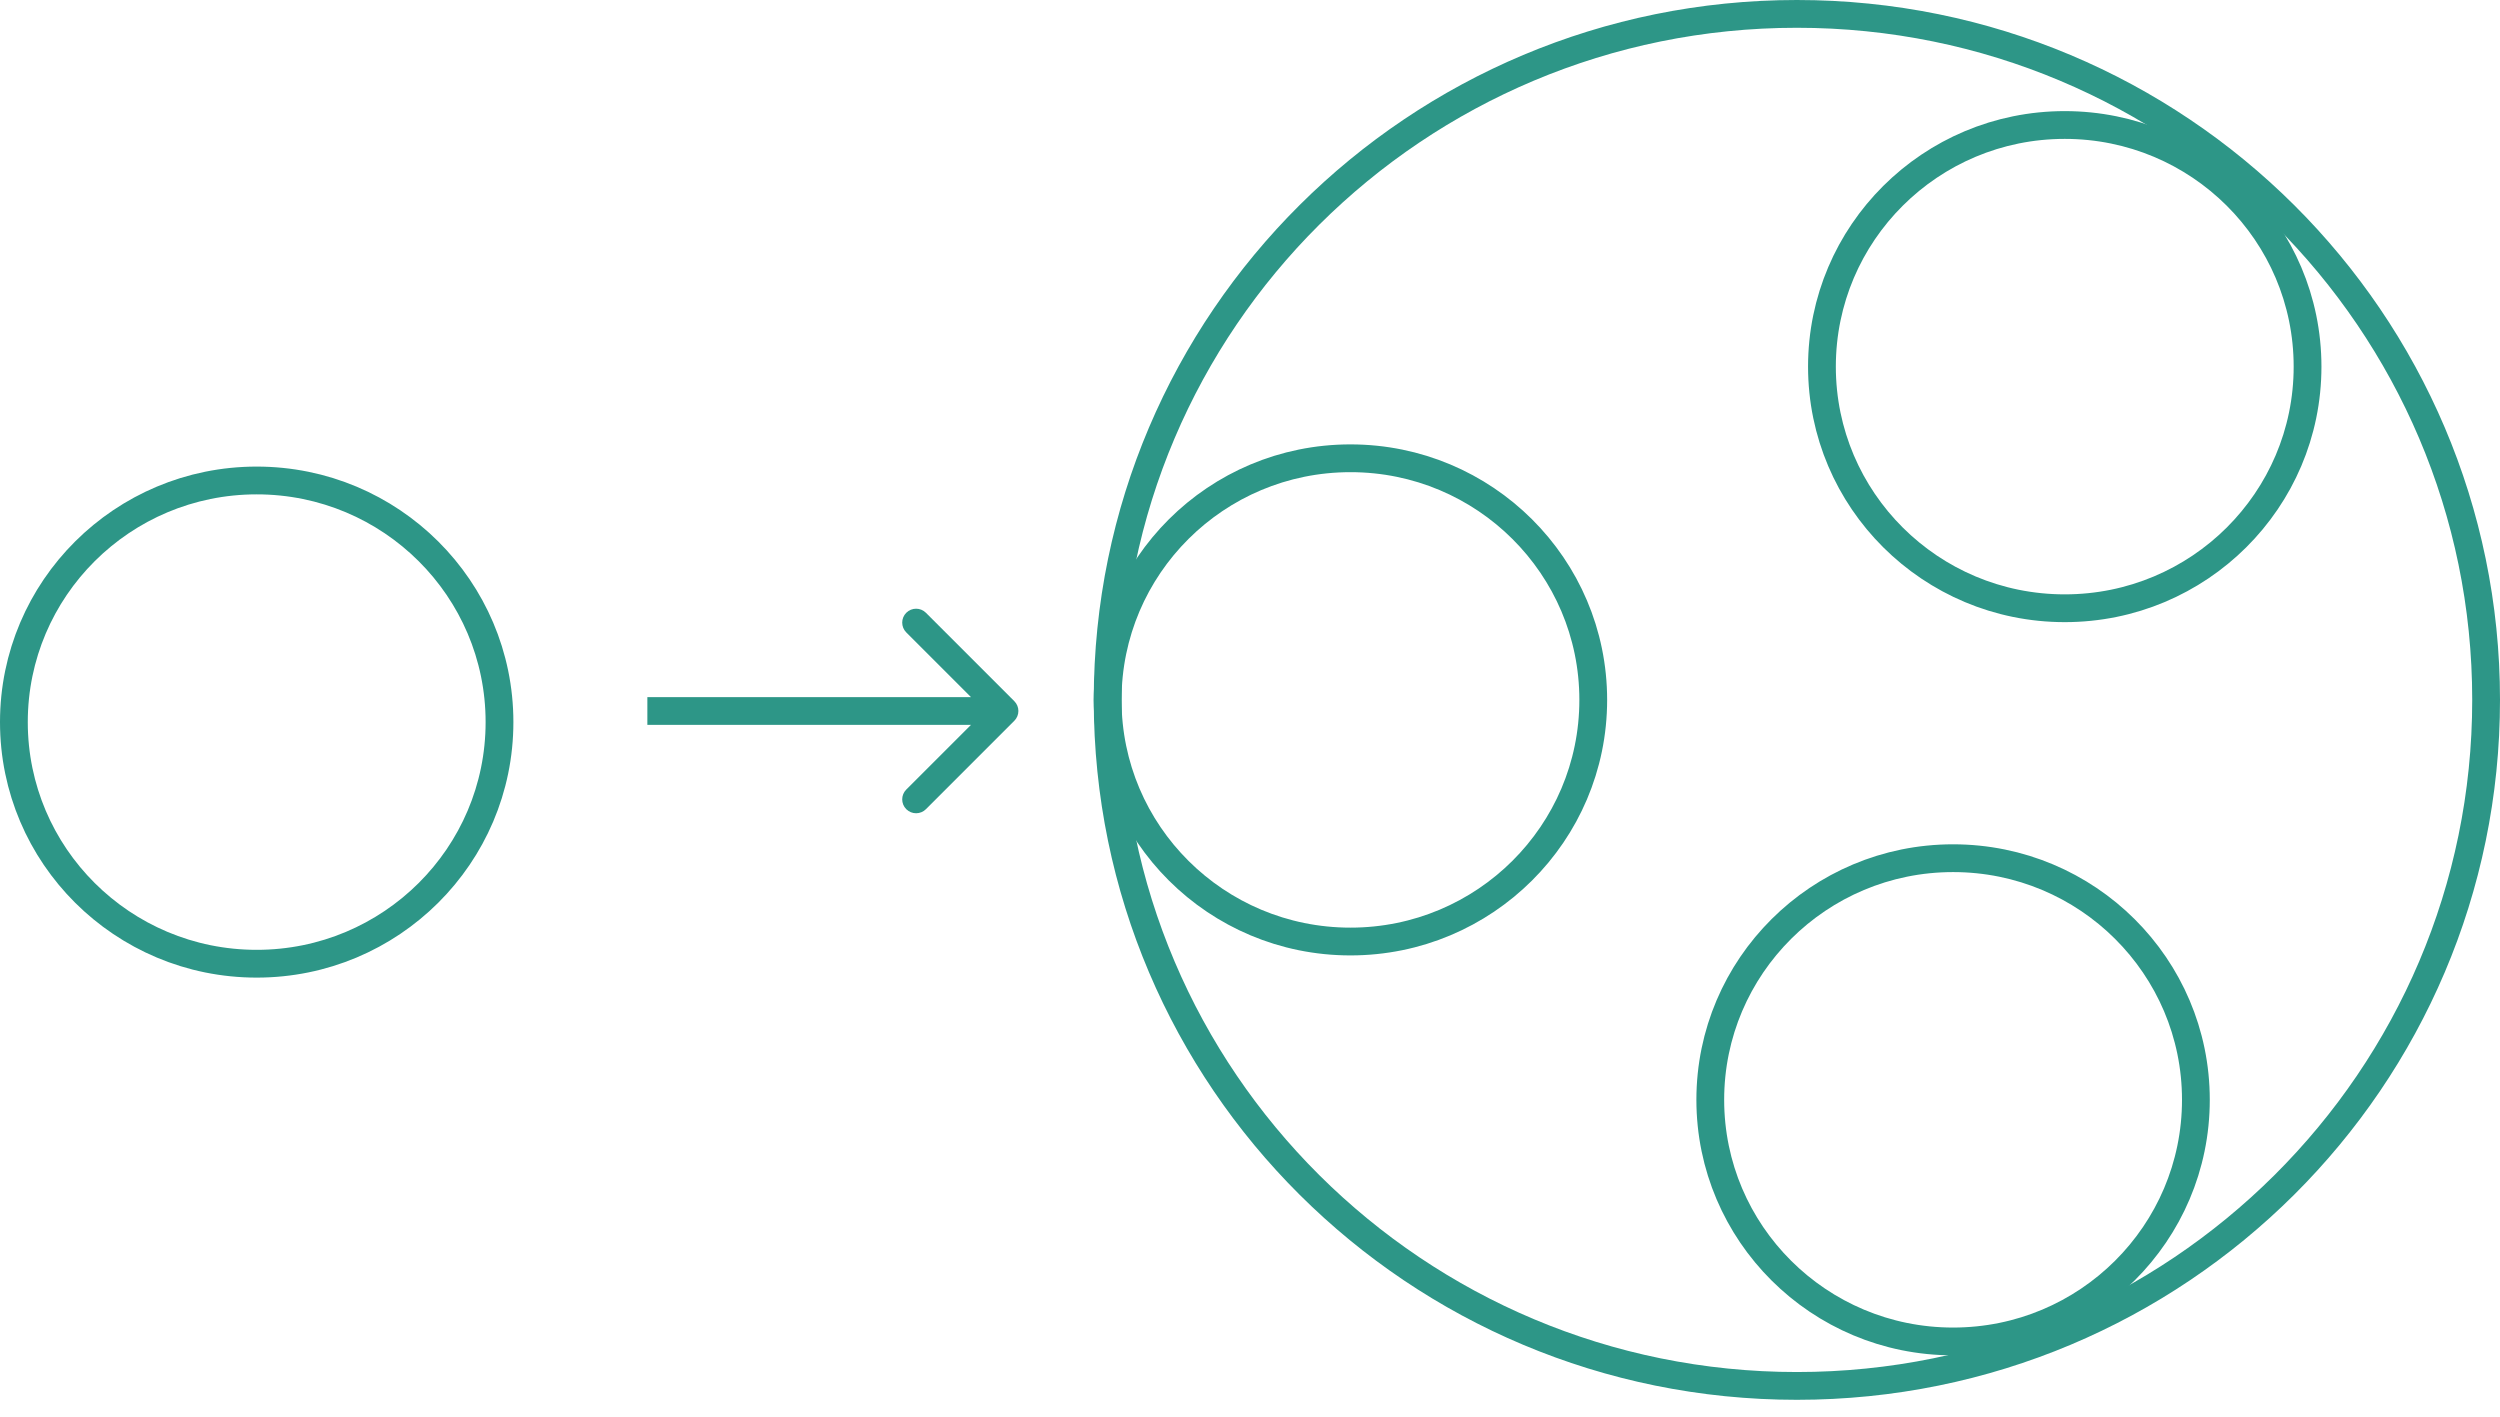 <svg width="90" height="51" viewBox="0 0 90 51" fill="none" xmlns="http://www.w3.org/2000/svg">
<path d="M89.5 25.196C89.5 38.834 78.393 49.893 64.688 49.893C50.982 49.893 39.875 38.834 39.875 25.196C39.875 11.559 50.982 0.5 64.688 0.5C78.393 0.5 89.5 11.559 89.5 25.196Z" stroke="#2D9687"/>
<path d="M83.072 13.199C83.072 18.001 79.161 21.897 74.331 21.897C69.501 21.897 65.59 18.001 65.59 13.199C65.59 8.397 69.501 4.5 74.331 4.5C79.161 4.5 83.072 8.397 83.072 13.199Z" stroke="#2D9687"/>
<path d="M57.357 25.197C57.357 29.999 53.446 33.895 48.616 33.895C43.786 33.895 39.875 29.999 39.875 25.197C39.875 20.395 43.786 16.498 48.616 16.498C53.446 16.498 57.357 20.395 57.357 25.197Z" stroke="#2D9687"/>
<path d="M79.052 39.593C79.052 44.395 75.141 48.292 70.311 48.292C65.482 48.292 61.57 44.395 61.57 39.593C61.57 34.791 65.482 30.895 70.311 30.895C75.141 30.895 79.052 34.791 79.052 39.593Z" stroke="#2D9687"/>
<path d="M17.982 25.996C17.982 30.798 14.071 34.694 9.241 34.694C4.411 34.694 0.5 30.798 0.5 25.996C0.5 21.194 4.411 17.297 9.241 17.297C14.071 17.297 17.982 21.194 17.982 25.996Z" stroke="#2D9687"/>
<path d="M36.515 25.949C36.711 25.754 36.711 25.437 36.515 25.242L33.333 22.06C33.138 21.865 32.822 21.865 32.626 22.06C32.431 22.255 32.431 22.572 32.626 22.767L35.455 25.596L32.626 28.424C32.431 28.619 32.431 28.936 32.626 29.131C32.822 29.326 33.138 29.326 33.333 29.131L36.515 25.949ZM23.305 26.096H36.162V25.096H23.305V26.096Z" fill="#2D9687"/>
</svg>
